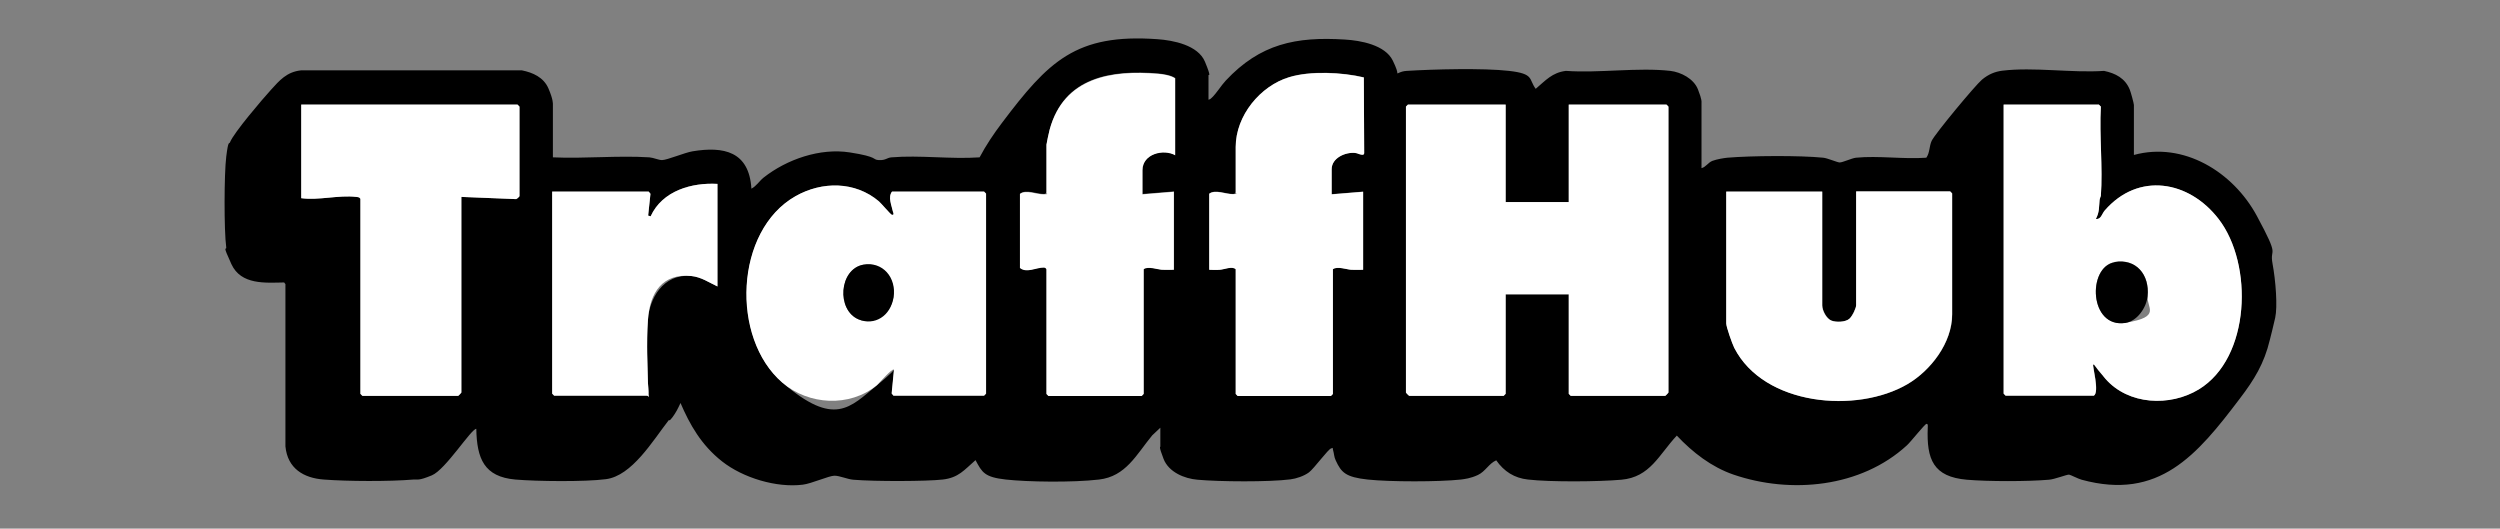 <svg width="227" height="48" viewBox="0 0 227 48" fill="none" xmlns="http://www.w3.org/2000/svg">
<rect x="0" y="0" width="227" height="48" fill="#808080" stroke="none"/>
<g id="&#208;&#187;&#208;&#190;&#208;&#179;&#208;&#190;" clip-path="url(#clip0_355_3301)">
<path id="Vector" d="M109.684 9.031C109.862 9.064 109.926 8.964 110.039 8.865C110.475 8.449 110.878 7.767 111.298 7.318C114.428 3.975 117.672 3.309 122.126 3.592C123.53 3.675 125.773 4.074 126.467 5.505C127.16 6.935 126.709 6.619 126.935 6.652C127.209 6.519 127.435 6.453 127.741 6.436C130.13 6.287 134.713 6.17 137.02 6.436C139.328 6.702 138.779 7.168 139.441 8.066C140.344 7.301 140.942 6.586 142.184 6.436C145.202 6.652 148.703 6.104 151.673 6.436C152.625 6.553 153.787 7.135 154.174 8.116C154.561 9.097 154.497 9.264 154.497 9.314V15.268C154.9 15.168 155.094 14.752 155.497 14.603C155.901 14.453 156.514 14.353 156.837 14.32C158.983 14.137 163.42 14.104 165.551 14.32C165.922 14.353 166.842 14.752 167.035 14.752C167.326 14.752 168.116 14.37 168.52 14.32C170.537 14.12 172.861 14.47 174.91 14.32C175.233 13.871 175.168 13.272 175.394 12.79C175.701 12.141 179.364 7.734 179.961 7.235C180.558 6.736 181.155 6.503 181.801 6.42C184.657 6.07 188.126 6.636 191.047 6.436C192.08 6.652 192.967 7.101 193.387 8.149C193.468 8.332 193.758 9.397 193.758 9.53V14.07C198.26 12.84 202.763 15.601 204.925 19.609C207.087 23.617 206.055 22.37 206.345 23.933C206.635 25.497 206.813 27.842 206.587 28.857C206.361 29.871 206.264 30.187 206.103 30.852C205.587 33.015 204.683 34.478 203.376 36.191C199.487 41.331 196.033 45.472 189.014 43.559C188.74 43.493 187.997 43.11 187.868 43.094C187.626 43.094 186.545 43.526 186.045 43.559C184.092 43.726 180.542 43.726 178.589 43.559C175.539 43.293 174.926 41.713 175.039 38.836C175.039 38.736 175.088 38.47 174.926 38.487C174.765 38.503 173.474 40.15 173.151 40.433C168.972 44.275 162.597 44.873 157.401 43.094C155.416 42.412 153.69 41.081 152.254 39.551C150.624 41.297 149.833 43.327 147.219 43.559C145.153 43.742 140.78 43.776 138.747 43.543C137.504 43.41 136.568 42.811 135.858 41.797C135.197 42.079 134.874 42.811 134.196 43.127C133.518 43.443 133.002 43.493 132.647 43.543C130.646 43.759 126.208 43.759 124.191 43.543C122.174 43.327 121.787 42.894 121.287 41.813C121.125 41.48 121.141 41.198 121.045 40.882C120.948 40.566 121.125 40.666 120.867 40.715C120.609 40.765 119.302 42.562 118.85 42.894C118.398 43.227 117.704 43.46 117.172 43.526C115.219 43.776 110.733 43.742 108.732 43.559C107.554 43.46 106.118 42.878 105.65 41.663C105.182 40.449 105.359 40.616 105.359 40.549V38.836L104.617 39.535C103.181 41.281 102.229 43.26 99.792 43.543C97.355 43.826 93.289 43.759 91.336 43.543C89.384 43.327 89.174 42.894 88.577 41.78C87.544 42.678 87.044 43.377 85.591 43.543C84.139 43.709 79.459 43.726 77.475 43.559C76.926 43.51 76.248 43.194 75.764 43.194C75.28 43.194 73.65 43.925 72.892 44.009C70.503 44.308 67.469 43.393 65.565 41.896C63.661 40.399 62.628 38.537 61.789 36.591C61.563 37.09 61.37 37.472 61.047 37.904C60.724 38.337 60.789 38.071 60.708 38.171C59.272 40.017 57.384 43.21 55.012 43.51C53.108 43.759 48.751 43.709 46.798 43.543C43.958 43.293 43.296 41.647 43.248 38.936C42.78 38.936 40.456 42.645 39.214 43.16C37.971 43.676 37.939 43.51 37.535 43.543C35.373 43.726 31.565 43.709 29.402 43.543C27.579 43.41 26.11 42.545 25.917 40.532V25.796C25.901 25.796 25.804 25.646 25.804 25.646C24.093 25.68 21.882 25.879 21.011 23.983C20.14 22.087 20.575 22.769 20.543 22.47C20.333 20.923 20.349 15.784 20.543 14.22C20.737 12.657 20.801 13.122 20.882 12.923C21.221 12.058 23.851 8.981 24.61 8.149C25.368 7.318 26.029 6.519 27.353 6.386H47.379C48.379 6.586 49.364 7.018 49.799 8.033C50.235 9.047 50.203 9.397 50.203 9.513V14.287C53.075 14.42 56.109 14.104 58.965 14.287C59.353 14.32 59.804 14.536 60.111 14.536C60.563 14.536 62.177 13.854 62.887 13.738C65.711 13.272 68.018 13.738 68.228 17.131C68.68 16.898 68.938 16.449 69.325 16.133C71.455 14.453 74.473 13.422 77.152 13.838C79.831 14.253 79.169 14.503 79.798 14.536C80.428 14.569 80.524 14.32 80.944 14.287C83.51 14.07 86.35 14.47 88.948 14.287C89.529 13.189 90.223 12.158 90.965 11.176C95.193 5.571 97.678 3.027 105.101 3.559C106.521 3.659 108.78 4.091 109.41 5.605C110.039 7.118 109.732 6.752 109.732 6.819V8.998L109.684 9.031ZM106.715 14.104V7.085C106.328 6.819 105.634 6.719 105.166 6.669C100.938 6.32 96.613 6.952 95.322 11.742C95.274 11.892 95.032 13.023 95.032 13.106V17.463C94.951 17.58 94.919 17.613 94.773 17.613C94.144 17.613 93.16 17.164 92.627 17.58V24.299C93.208 24.798 94.16 24.249 94.773 24.266C95.387 24.283 94.951 24.316 95.032 24.416V35.742L95.209 35.925H103.681L103.859 35.742V24.416C104.246 24.133 105.037 24.449 105.521 24.466C106.005 24.482 106.247 24.466 106.602 24.466V17.38L103.746 17.613V15.434C103.746 13.937 105.666 13.472 106.731 14.07L106.715 14.104ZM120.915 17.646V15.351C120.915 14.32 122.174 13.804 123.029 13.871C123.885 13.937 123.788 14.22 123.869 13.904L123.836 7.018C121.884 6.553 118.979 6.403 117.043 7.002C114.444 7.8 112.201 10.478 112.201 13.339V17.463C112.121 17.58 112.088 17.613 111.943 17.613C111.314 17.613 110.33 17.164 109.797 17.58V24.482C110.12 24.482 110.443 24.499 110.765 24.482C111.088 24.466 111.879 24.133 112.201 24.432V35.759L112.379 35.942H120.851L121.028 35.759V24.432C121.416 24.15 122.206 24.466 122.691 24.482C123.175 24.499 123.417 24.482 123.772 24.482V17.397L120.915 17.63V17.646ZM41.892 17.879L46.862 18.079C46.943 18.079 47.169 17.846 47.169 17.813V9.68L46.992 9.497H27.353V17.996C28.934 18.212 30.758 17.68 32.339 17.879C33.921 18.079 32.63 17.879 32.726 18.062V35.759L32.904 35.942H41.602C41.618 35.942 41.892 35.676 41.892 35.642V17.879ZM136.714 9.497H127.838L127.661 9.68V35.642C127.661 35.659 127.919 35.942 127.951 35.942H136.536L136.714 35.759V26.728H142.442V35.759L142.62 35.942H151.205C151.221 35.942 151.495 35.676 151.495 35.642V9.68L151.318 9.497H142.442V18.345H136.714V9.497ZM190.757 17.813C190.95 15.185 190.611 12.324 190.757 9.68L190.579 9.497H181.93V35.742L182.107 35.925H190.127C190.66 35.593 189.982 33.198 190.063 33.098C190.628 33.214 190.821 33.979 191.16 34.379C193.258 36.79 197.034 36.94 199.648 35.36C204.344 32.499 204.618 24 201.456 19.892C198.744 16.382 194.145 15.601 191.112 19.11C190.87 19.393 190.773 19.958 190.305 19.875C190.628 19.243 190.579 18.794 190.644 18.162C190.708 17.53 190.757 17.863 190.757 17.813ZM65.146 16.698C62.806 16.565 60.127 17.314 59.078 19.642L58.852 19.576L59.062 17.596L58.901 17.397H50.138V35.742L50.316 35.925H58.675C59.111 35.925 58.852 35.011 58.836 34.811C58.804 32.981 58.723 30.819 58.836 29.023C58.949 27.227 60.143 24.815 62.79 25.064C63.677 25.148 64.371 25.646 65.146 26.012V16.698ZM81.121 35.925H89.368L89.545 35.742V17.58L89.368 17.397H81.008C80.621 17.896 80.976 18.661 81.089 19.21C81.202 19.759 81.251 19.526 81.008 19.509C80.766 19.493 80.008 18.445 79.814 18.278C77.652 16.449 74.65 16.449 72.246 17.813C66.727 20.94 66.34 30.686 71.052 34.744C75.764 38.803 77.168 37.006 79.637 34.977C82.106 32.948 81.041 33.397 81.186 33.563L80.976 35.726L81.138 35.925H81.121ZM165.454 17.397H156.756V29.372C156.756 29.688 157.305 31.235 157.482 31.584C160.177 36.857 168.6 37.589 173.216 34.877C175.313 33.647 177.266 31.135 177.266 28.541V17.563L177.089 17.38H168.552V27.709C168.552 27.942 168.116 28.79 167.923 28.956C167.568 29.239 166.696 29.272 166.293 29.106C165.889 28.94 165.47 28.208 165.47 27.726V17.397H165.454Z" fill="black"/>
<path id="Vector_2" d="M136.713 9.497V18.345H142.442V9.497H151.317L151.495 9.68V35.643C151.495 35.659 151.236 35.942 151.204 35.942H142.619L142.442 35.759V26.728H136.713V35.759L136.536 35.942H127.951C127.934 35.942 127.66 35.676 127.66 35.643V9.68L127.838 9.497H136.713Z" fill="white"/>
<path id="Vector_3" d="M190.757 17.813C190.757 17.863 190.66 18.012 190.644 18.162C190.579 18.794 190.644 19.26 190.305 19.875C190.773 19.958 190.853 19.393 191.112 19.11C194.162 15.601 198.761 16.382 201.456 19.892C204.618 24 204.36 32.499 199.648 35.36C197.05 36.94 193.258 36.79 191.16 34.379C189.062 31.967 190.628 33.198 190.063 33.098C189.966 33.198 190.644 35.593 190.127 35.925H182.107L181.93 35.742V9.497H190.579L190.757 9.68C190.611 12.341 190.95 15.185 190.757 17.813ZM191.999 23.8C189.514 24.233 189.675 29.838 193 29.306C196.324 28.773 194.888 27.925 195.001 26.877C195.194 24.931 193.952 23.451 191.999 23.784V23.8Z" fill="white"/>
<path id="Vector_4" d="M81.121 35.925L80.959 35.726L81.169 33.564C81.024 33.397 79.797 34.828 79.62 34.977C77.151 37.007 73.423 36.79 71.035 34.745C66.323 30.686 66.71 20.94 72.229 17.813C74.633 16.449 77.635 16.449 79.797 18.279C80.007 18.445 80.911 19.509 80.992 19.509C81.234 19.509 81.088 19.276 81.072 19.21C80.959 18.661 80.604 17.896 80.992 17.397H89.35L89.528 17.58V35.742L89.35 35.925H81.104H81.121ZM78.393 24.033C76.183 24.433 75.924 28.158 77.974 29.006C79.394 29.588 80.911 28.457 81.137 26.977C81.363 25.497 80.136 23.717 78.393 24.033Z" fill="white"/>
<path id="Vector_5" d="M41.892 17.879V35.643C41.892 35.659 41.634 35.942 41.602 35.942H32.904L32.726 35.759V18.062C32.629 17.896 32.5 17.896 32.339 17.879C30.758 17.696 28.934 18.212 27.352 17.996V9.497H46.991L47.169 9.68V17.813C47.169 17.846 46.943 18.062 46.862 18.079L41.892 17.879Z" fill="white"/>
<path id="Vector_6" d="M165.453 17.397V27.726C165.453 28.208 165.824 28.923 166.276 29.106C166.728 29.289 167.551 29.256 167.906 28.956C168.261 28.657 168.535 27.942 168.535 27.709V17.38H177.072L177.249 17.563V28.541C177.249 31.135 175.297 33.647 173.199 34.878C168.6 37.572 160.16 36.857 157.465 31.584C157.288 31.235 156.739 29.688 156.739 29.372V17.397H165.437H165.453Z" fill="white"/>
<path id="Vector_7" d="M106.714 14.104C105.649 13.505 103.729 13.971 103.729 15.468V17.647L106.585 17.414V24.499C106.23 24.499 105.859 24.516 105.504 24.499C105.149 24.483 104.229 24.15 103.842 24.449V35.776L103.664 35.959H95.192L95.015 35.776V24.449C94.934 24.333 94.902 24.299 94.757 24.299C94.143 24.283 93.191 24.832 92.61 24.333V17.613C93.143 17.198 94.127 17.663 94.757 17.647C95.386 17.63 94.934 17.597 95.015 17.497V13.139C95.015 13.073 95.257 11.925 95.305 11.775C96.612 7.002 100.937 6.353 105.149 6.703C105.617 6.736 106.311 6.852 106.698 7.118V14.137L106.714 14.104Z" fill="white"/>
<path id="Vector_8" d="M120.915 17.646L123.772 17.413V24.499C123.417 24.499 123.045 24.515 122.69 24.499C122.335 24.482 121.416 24.149 121.028 24.449V35.776L120.851 35.959H112.379L112.201 35.776V24.449C111.879 24.149 111.201 24.466 110.765 24.499C110.329 24.532 110.12 24.499 109.797 24.499V17.596C110.329 17.181 111.314 17.646 111.943 17.63C112.572 17.613 112.121 17.58 112.201 17.48V13.355C112.201 10.494 114.444 7.8 117.042 7.018C118.979 6.42 121.884 6.569 123.836 7.035L123.868 13.921C123.788 14.237 123.32 13.921 123.029 13.887C122.174 13.804 120.915 14.336 120.915 15.368V17.663V17.646Z" fill="white"/>
<path id="Vector_9" d="M65.145 16.698V26.012C64.371 25.647 63.677 25.164 62.789 25.064C60.159 24.798 59.013 26.545 58.836 29.023C58.658 31.501 58.803 32.981 58.836 34.811C58.868 36.641 59.11 35.925 58.674 35.925H50.315L50.138 35.742V17.397H58.9L59.062 17.596L58.852 19.576L59.078 19.642C60.143 17.314 62.821 16.565 65.145 16.698Z" fill="white"/>
<path id="Vector_10" d="M191.998 23.8C193.951 23.451 195.194 24.948 195 26.894C194.903 27.942 194.048 29.156 192.999 29.322C189.691 29.838 189.513 24.249 191.998 23.817V23.8Z" fill="black"/>
<path id="Vector_11" d="M78.394 24.033C80.153 23.717 81.411 25.214 81.137 26.977C80.863 28.74 79.378 29.588 77.974 29.006C75.925 28.158 76.183 24.432 78.394 24.033Z" fill="black"/>
</g>
<defs>
<clipPath id="clip0_355_3301">
<rect width="227" height="48" fill="white"/>
</clipPath>
</defs>
</svg>
